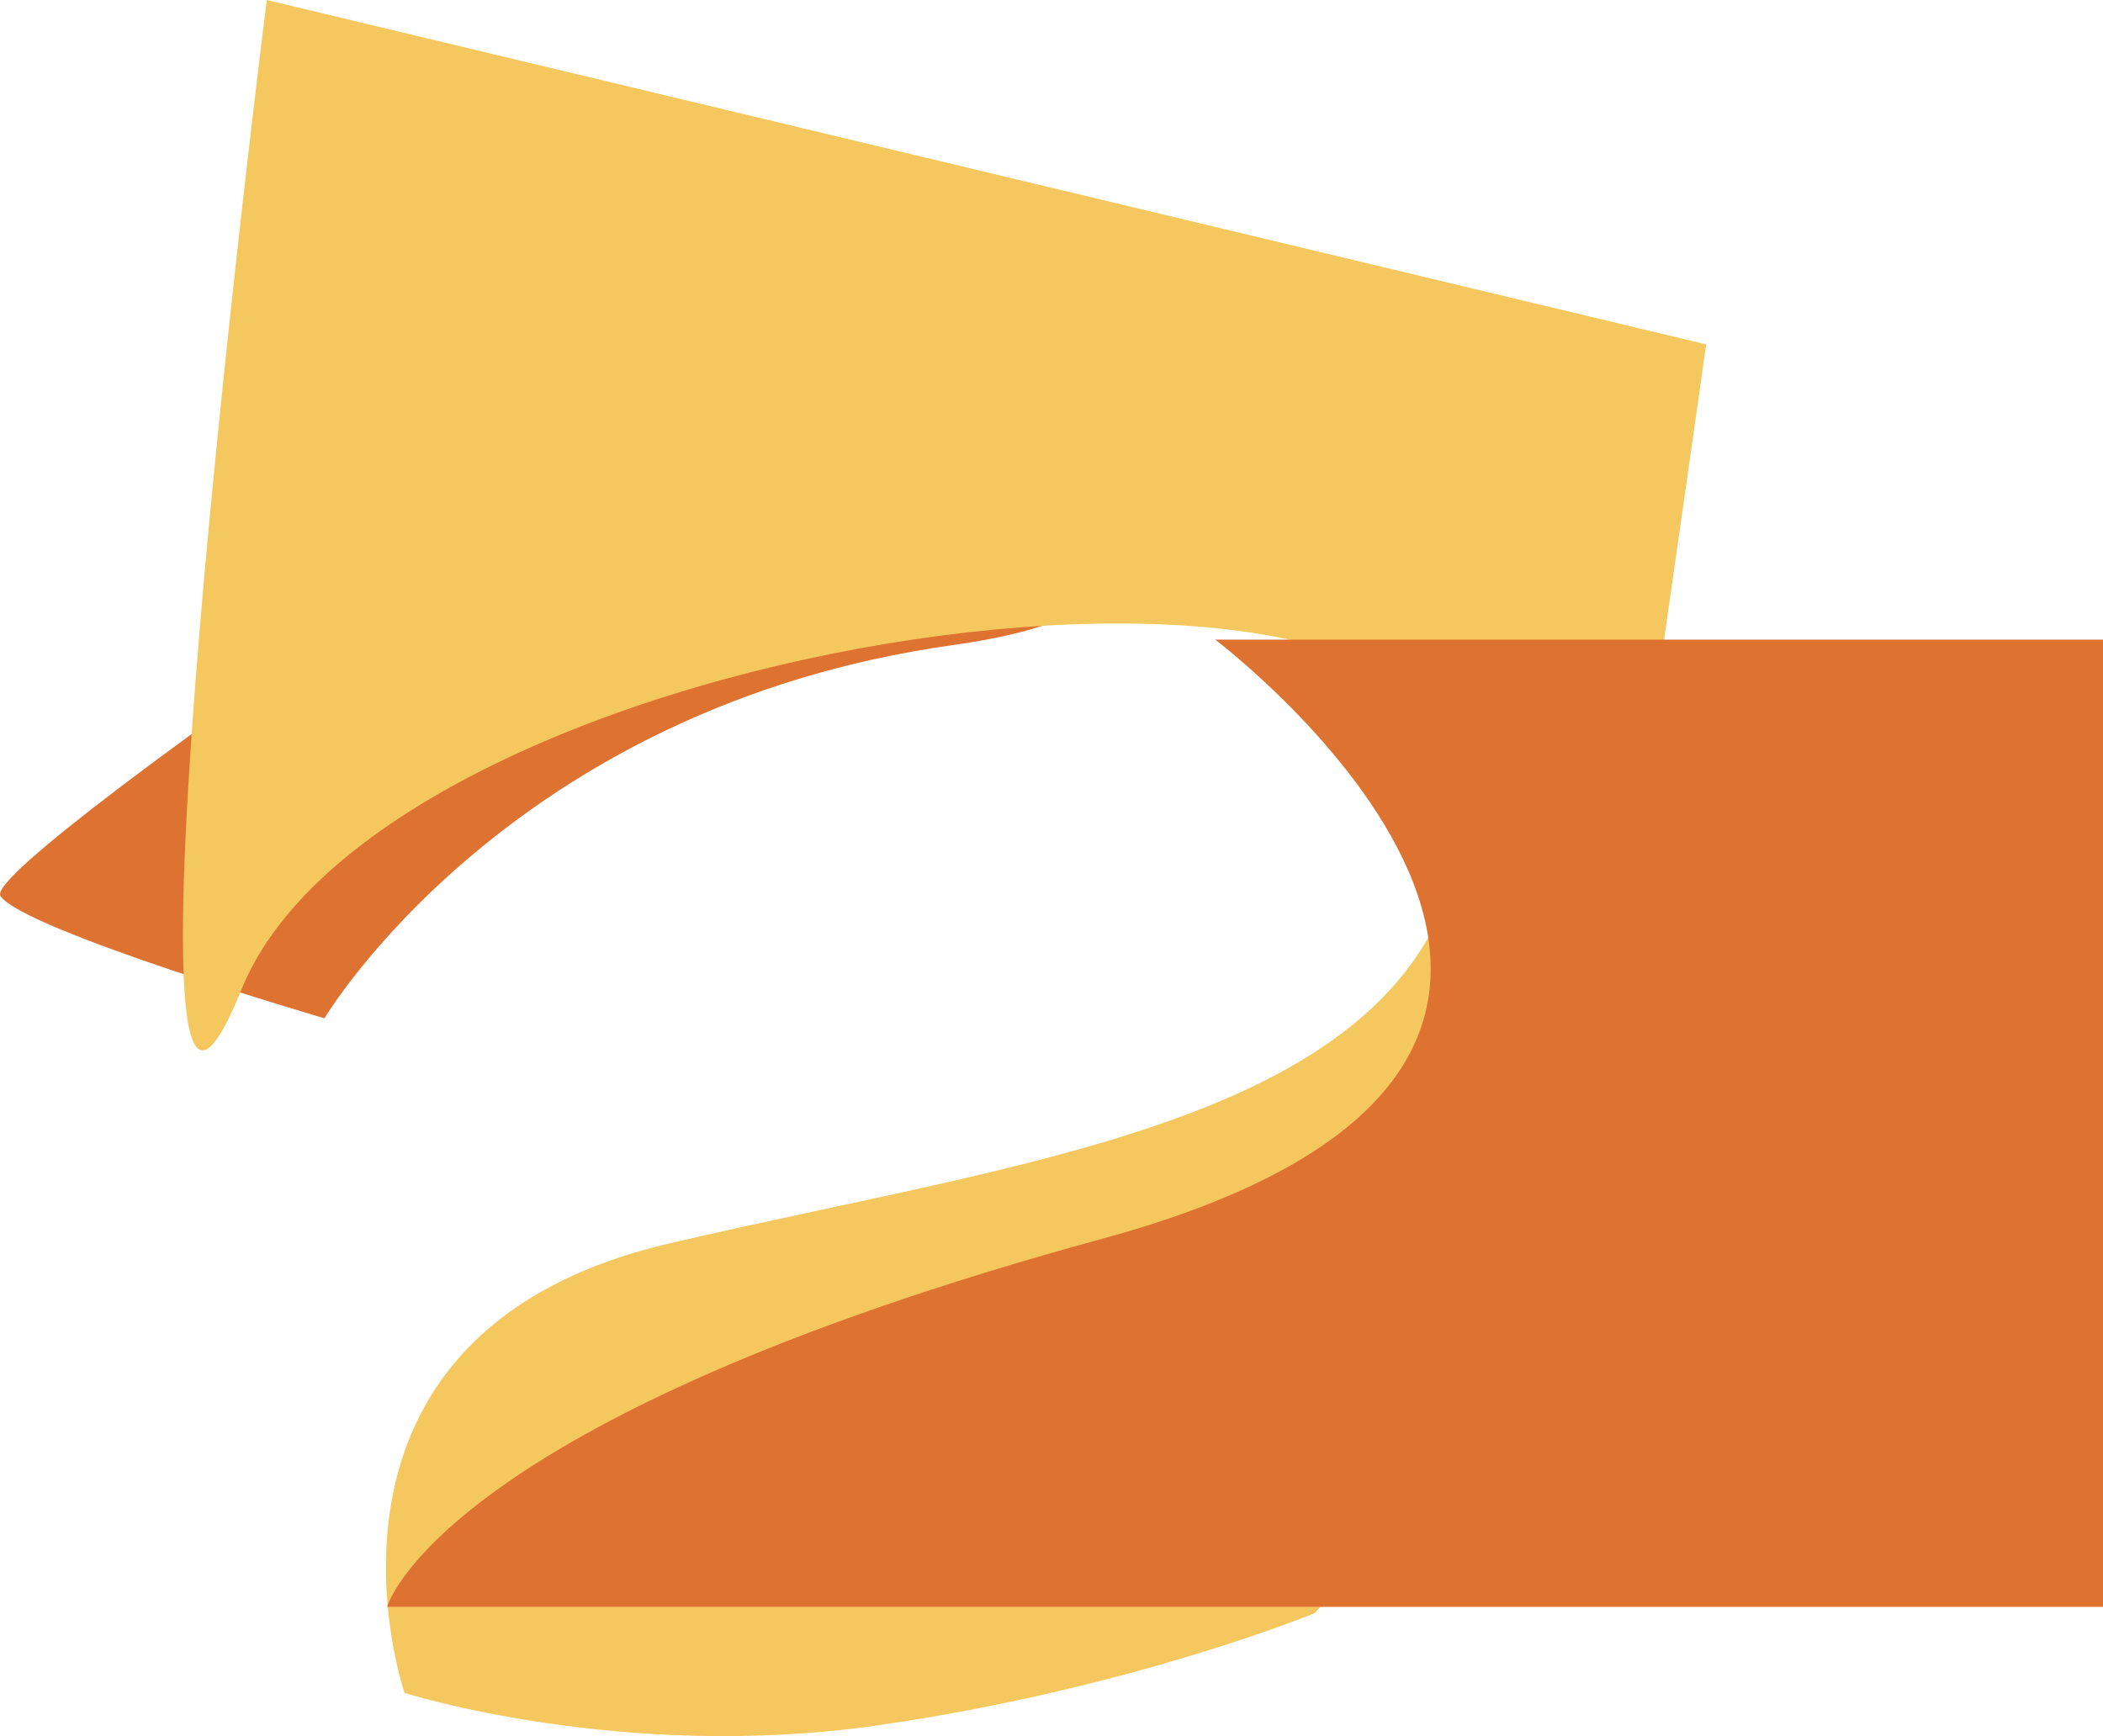 <svg id="Component_1_1" data-name="Component 1 – 1" xmlns="http://www.w3.org/2000/svg" width="2023.065" height="1670.367" viewBox="0 0 2023.065 1670.367">
  <path id="Path_7" data-name="Path 7" d="M-246.374,392.142S-68.885,92.887,358.327,33.036s-74.3-340.531-97-340.531-842.041,548.978-819.339,582,311.638,117.638,311.638,117.638" transform="translate(558.475 587.59)" fill="#de7230"/>
  <path id="Path_6" data-name="Path 6" d="M.557,915.306s-118.588-345.3,254.614-432.5S1008.55,360.735,1022.5,53.8-16.883-106.639-156.4,238.66s24.415-952.187,24.415-952.187L1252.7-382.18s-132.539,938.236-143,959.163-233.687,261.59-233.687,261.59S698.13,911.818,453.979,946.7.557,915.306.557,915.306Z" transform="translate(388.616 713.527)" fill="#f5c85f"/>
  <path id="Path_1" data-name="Path 1" d="M0,927.374S48.817,747.682,688.6,573.051,796.558-3.234,796.558-3.234h854.108V927.374Z" transform="translate(372.399 618.603)" fill="#de7230"/>
</svg>
